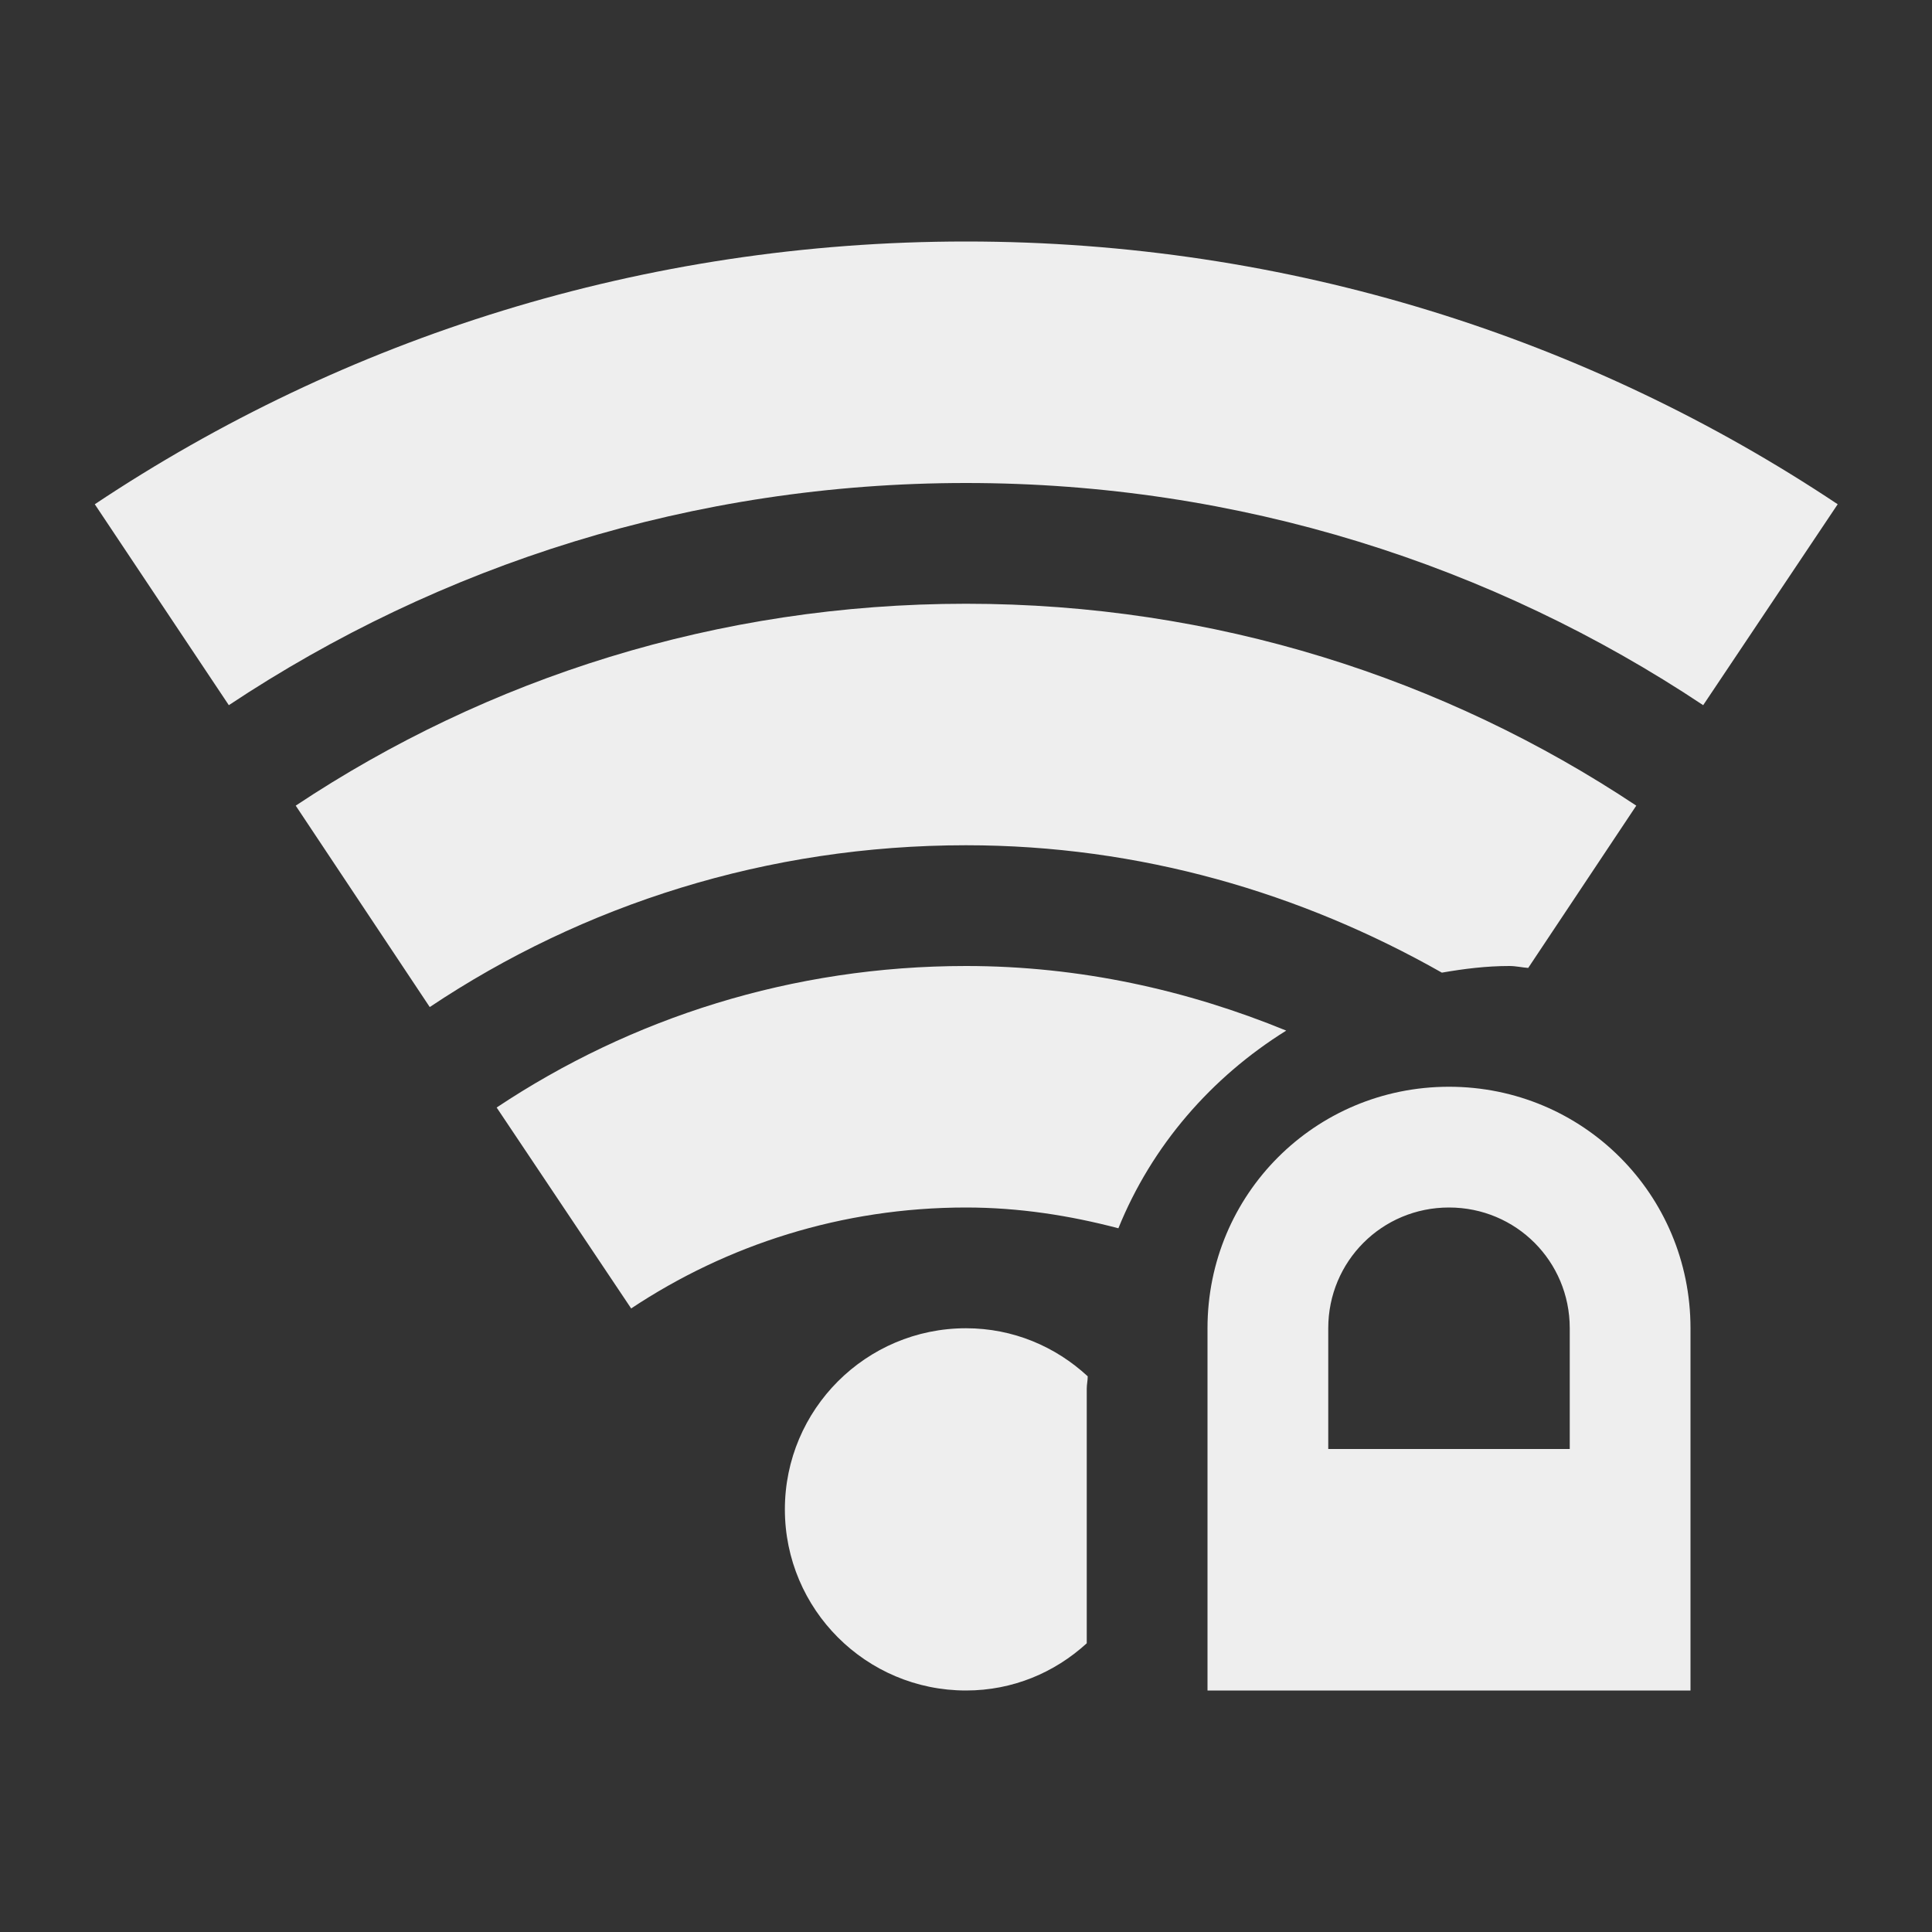 
<svg xmlns="http://www.w3.org/2000/svg" xmlns:xlink="http://www.w3.org/1999/xlink" width="16px" height="16px" viewBox="0 0 16 16" version="1.1">
<rect x="0" y="0" width="16" height="16" fill="#333333" stroke="none"/>
<g id="surface1">
<defs>
  <style id="current-color-scheme" type="text/css">
   .ColorScheme-Text { color:#eeeeee; } .ColorScheme-Highlight { color:#424242; }
  </style>
 </defs>
<path style="fill:currentColor" class="ColorScheme-Text" d="M 8 2 C 5.328 2 2.848 2.801 0.785 4.176 L 1.895 5.84 C 3.641 4.68 5.738 4 8 4 C 10.266 4 12.363 4.68 14.105 5.84 L 15.219 4.176 C 13.156 2.801 10.676 2 8 2 Z M 8 5 C 5.945 5 4.035 5.617 2.449 6.672 L 3.559 8.34 C 4.828 7.492 6.355 7 8 7 C 9.441 7 10.777 7.395 11.941 8.055 C 12.125 8.023 12.309 8 12.5 8 C 12.555 8 12.602 8.012 12.656 8.016 L 13.551 6.672 C 11.965 5.617 10.059 5 8 5 Z M 8 8 C 6.562 8 5.227 8.43 4.113 9.172 L 5.227 10.836 C 6.02 10.309 6.973 10 8 10 C 8.438 10 8.859 10.066 9.262 10.172 C 9.539 9.488 10.031 8.922 10.652 8.535 C 9.832 8.199 8.941 8 8 8 Z M 12 9 C 10.891 9 10 9.891 10 11 L 10 14 L 14 14 L 14 11 C 14 9.891 13.109 9 12 9 Z M 12 10 C 12.555 10 13 10.445 13 11 L 13 12 L 11 12 L 11 11 C 11 10.445 11.445 10 12 10 Z M 8 11 C 7.172 11 6.5 11.672 6.5 12.5 C 6.5 13.328 7.172 14 8 14 C 8.387 14 8.734 13.852 9 13.609 L 9 11.5 C 9 11.465 9.008 11.434 9.008 11.398 C 8.742 11.152 8.391 11 8 11 Z M 8 11 "/>
</g>
</svg>
